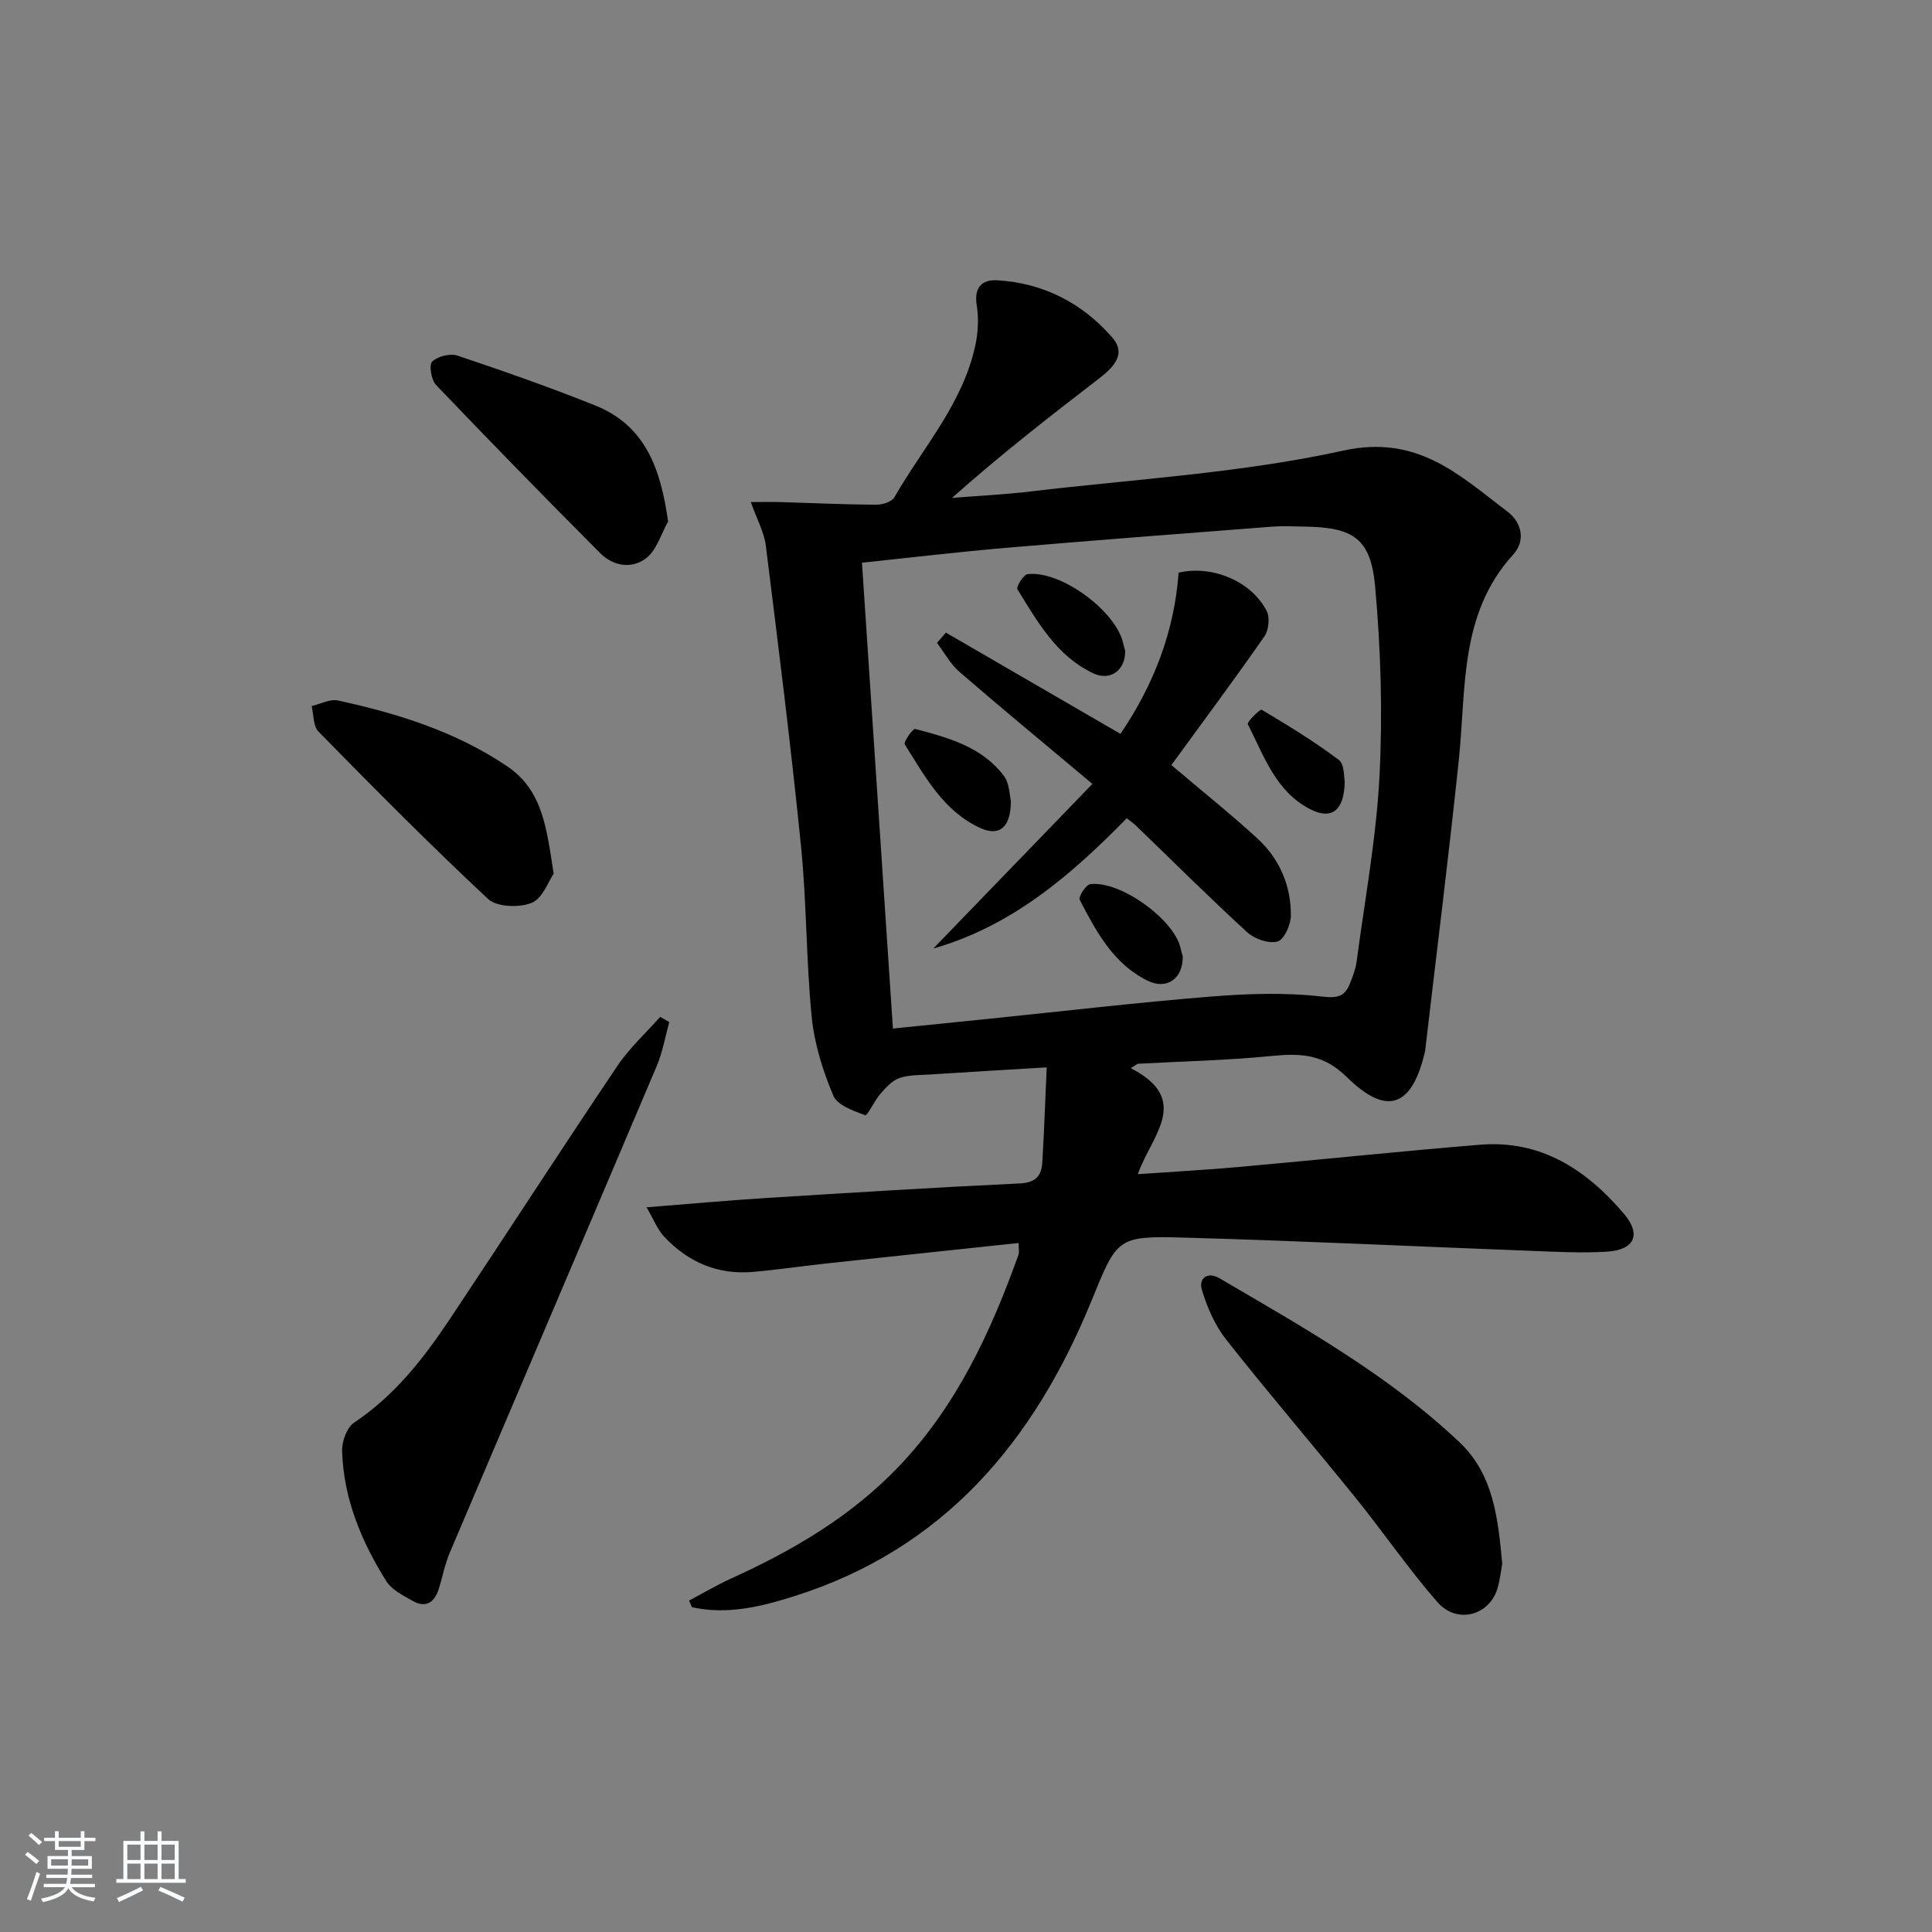 <svg enable-background="new 0 0 400 400" viewBox="0 0 400 400" xmlns="http://www.w3.org/2000/svg"><rect x="0" y="0" width="400" height="400" fill="#808080" stroke="none"/><path d="m5.17 384 .55-.58c.85.61 1.65 1.24 2.4 1.87l-.59.64c-.83-.73-1.62-1.38-2.36-1.93m1.22 9.53-.82-.34c.71-1.76 1.37-3.64 1.98-5.63.24.13.5.25.76.36-.6 1.67-1.24 3.54-1.92 5.61m-.5-13.5.57-.54c.56.44 1.31 1.06 2.26 1.87l-.65.64c-.67-.66-1.4-1.32-2.18-1.97m3.25.46h2.24v-1.36h.77v1.36h4.57v-1.36h.76v1.36h2.28v.69h-2.28v1.84h-2.64v1.26h4.18v2.64h-4.21c0 .45-.02.86-.05 1.21h4.32v.69h-4.38c-.04.34-.1.75-.19 1.22h5.15v.69h-4.82c.87 1.19 2.51 1.92 4.93 2.19-.17.31-.3.57-.37.76-2.77-.49-4.52-1.41-5.26-2.76-.56 1.26-2.3 2.23-5.24 2.9-.12-.24-.26-.48-.43-.72 2.73-.55 4.38-1.34 4.96-2.38h-4.38v-.69h4.65c.1-.38.17-.79.21-1.22h-4.32v-.69h4.4c.03-.34.05-.75.05-1.21h-4.2v-2.64h4.23v-1.26h-2.69v-1.84h-2.24zm1.46 4.46v1.29h3.45c.01-.4.02-.57.01-.53v-.32-.45h-3.46zm1.55-2.59h4.57v-1.19h-4.57zm6.11 2.59h-3.42v.77c-.01.19-.01.37-.02.53h3.44z" fill="#fafbfc"/><path d="m32.63 379.16h.82v1.98h3.54v7.89h1.46v.78h-14.37v-.78h1.46v-7.89h3.54v-1.98h.82v1.98h2.73zm-3.49 11.48.5.73c-1.61.82-3.28 1.63-5 2.42-.13-.27-.28-.55-.44-.82 1.75-.73 3.4-1.5 4.94-2.33m-2.78-5.55h2.73v-3.18h-2.73zm0 3.95h2.73v-3.2h-2.73zm3.54-3.95h2.73v-3.18h-2.73zm0 3.95h2.73v-3.2h-2.73zm7.89 4.68c-1.84-.92-3.51-1.7-5.02-2.32l.45-.73c1.89.8 3.57 1.55 5.04 2.23zm-1.62-11.81h-2.73v3.18h2.73zm-2.73 7.13h2.73v-3.2h-2.73z" fill="#fafbfc"/><g fill="#000001"><path d="m234.11 221.15c12.73 6.56 4.25 13.98 1.46 21.95 7.59-.53 14.43-.9 21.26-1.52 16.55-1.48 33.08-3.23 49.63-4.58 12.59-1.02 22.03 5.19 29.78 14.33 3.64 4.3 2.16 7.48-3.63 7.82-5.3.32-10.65.01-15.97-.19-23.76-.9-47.51-2.06-71.28-2.72-14.14-.4-14.03-.02-19.42 13.17-11.86 29.01-30.51 51.28-61.49 61.06-6.93 2.19-13.92 3.9-21.2 2.28-.2-.46-.39-.92-.59-1.37 2.89-1.52 5.71-3.2 8.67-4.55 12.82-5.81 24.81-12.83 34.66-23.11 12.01-12.54 19.11-27.85 24.87-43.92.2-.56.03-1.25.03-2.45-13.37 1.42-26.55 2.81-39.72 4.23-5.12.55-10.22 1.32-15.35 1.76-7.28.62-13.4-2.06-18.33-7.32-1.35-1.44-2.1-3.45-3.63-6.06 9.12-.72 17.03-1.45 24.96-1.94 17.42-1.09 34.84-2.18 52.28-3 3.3-.15 4.53-1.54 4.7-4.37.37-6.25.59-12.5.91-19.66-8.69.52-16.4.97-24.1 1.47-2.15.14-4.42.05-6.4.74-1.51.53-2.81 1.98-3.93 3.26-1.24 1.42-2.71 4.6-3.13 4.44-2.44-.9-5.79-2.07-6.63-4.07-2.16-5.15-3.91-10.7-4.46-16.23-1.17-11.73-1.03-23.59-2.21-35.32-2.09-20.79-4.7-41.54-7.29-62.28-.35-2.81-1.85-5.48-3.12-9.06 2.68 0 4.45-.04 6.22.01 6.57.19 13.14.51 19.71.55 1.29.01 3.24-.58 3.79-1.53 5.92-10.33 14.22-19.44 16.78-31.51.57-2.67.72-5.6.28-8.28-.6-3.68 1.14-5.33 4.2-5.15 9.58.54 17.68 4.72 23.88 11.87 3.07 3.54.01 6.34-2.94 8.61-10.15 7.81-20.26 15.68-30.26 24.58 5.43-.44 10.88-.7 16.29-1.34 21.61-2.58 43.53-3.79 64.68-8.45 15.43-3.4 24.04 5.05 34.04 12.63 3.06 2.32 3.73 6.09 1.18 8.89-11.18 12.27-9.71 27.67-11.25 42.43-2.09 19.98-4.6 39.91-6.93 59.87-.02.17-.03.33-.06.5-2.65 11.53-7.84 13.62-16.2 5.38-4.89-4.83-9.65-4.95-15.61-4.37-9.19.91-18.46 1.11-27.69 1.61-.48.3-.96.61-1.44.91zm-49.24-8.2c6.5-.66 13.23-1.34 19.96-2.03 15.2-1.55 30.38-3.34 45.6-4.57 7.69-.62 15.54-.91 23.16-.03 3.48.4 4.88-.03 5.97-2.86.53-1.39 1.11-2.82 1.3-4.28 1.7-12.82 4.08-25.62 4.75-38.5.67-13.03.27-26.21-.9-39.21-.9-10.01-4.53-12.28-14.5-12.44-2.33-.04-4.67-.16-6.99.02-18.38 1.42-36.75 2.82-55.12 4.39-9.88.85-19.73 2.02-29.64 3.06 2.13 32.13 4.24 63.9 6.41 96.45z"/><path d="m138.57 211.62c-.86 3.05-1.39 6.24-2.62 9.13-14.23 33.6-28.58 67.15-42.84 100.74-1.03 2.42-1.5 5.08-2.31 7.6-.88 2.72-2.7 3.87-5.34 2.37-1.97-1.12-4.32-2.27-5.46-4.07-5.17-8.22-8.87-17.1-9.17-26.96-.06-1.98.96-4.87 2.47-5.88 8.38-5.59 14.39-13.28 19.84-21.46 11.61-17.42 22.98-35.01 34.66-52.38 2.49-3.71 5.9-6.8 8.88-10.18.63.36 1.26.72 1.89 1.09z"/><path d="m311.02 323.75c-.25 1.39-.44 3.22-.94 4.97-1.63 5.76-8.42 7.64-12.5 2.96-5.99-6.87-11.16-14.44-16.89-21.54-8.88-10.98-18.08-21.7-26.82-32.79-2.34-2.97-3.97-6.72-5.05-10.37-.65-2.18 1.04-3.86 3.71-2.3 17.33 10.16 34.91 19.99 49.64 33.92 7.04 6.65 7.98 15.73 8.85 25.15z"/><path d="m114.63 180.9c-1.07 1.53-2.28 5.11-4.56 6.03-2.56 1.04-7.21.88-9.03-.82-12.02-11.21-23.58-22.91-35.11-34.64-1.11-1.13-.97-3.5-1.41-5.29 1.83-.42 3.8-1.51 5.46-1.15 12.39 2.69 24.4 6.44 35.06 13.65 7.37 5 8.12 12.84 9.59 22.22z"/><path d="m138.32 107.98c-1.45 2.57-2.34 5.84-4.48 7.54-2.93 2.33-6.84 1.75-9.55-.97-11.46-11.5-22.81-23.12-34.02-34.86-.99-1.04-1.49-4.15-.8-4.82 1.14-1.1 3.71-1.75 5.22-1.25 9.54 3.19 19.05 6.54 28.39 10.26 10.55 4.18 13.71 13.15 15.24 24.1z"/><path d="m233.28 169.41c-11.72 11.99-23.98 22.4-40.05 26.97 10.83-11.21 21.57-22.32 32.94-34.08-9.85-8.27-18.78-15.63-27.53-23.2-1.88-1.62-3.12-3.98-4.65-5.99.62-.71 1.23-1.42 1.85-2.13 11.88 6.89 23.77 13.78 36.14 20.96 6.81-10.04 11.15-21.07 12.04-33.38 6.92-1.61 15.06 1.74 18.23 7.93.7 1.36.43 3.98-.47 5.27-6.26 8.99-12.81 17.78-19.26 26.64 6.01 5.1 12.06 9.94 17.77 15.16 4.6 4.21 7.01 9.76 6.97 15.99-.01 1.9-1.4 5.01-2.76 5.38-1.83.5-4.77-.53-6.3-1.93-7.84-7.19-15.38-14.7-23.04-22.09-.48-.45-1.03-.83-1.88-1.5z"/><path d="m232.95 134.7c.1 4.02-3.03 6.39-6.61 4.7-7.58-3.58-11.53-10.66-15.7-17.4-.29-.48 1.25-3.03 2.12-3.13 6.97-.82 18.54 7.84 19.83 14.52.09.48.26.95.36 1.31z"/><path d="m209.29 165.81c.01 5.48-2.37 7.43-6.31 5.63-7.63-3.48-11.46-10.66-15.66-17.33-.3-.47 1.69-3.31 2.13-3.19 6.88 1.79 13.87 3.71 18.41 9.74 1.17 1.57 1.15 4.06 1.43 5.15z"/><path d="m244.88 198.01c.05 4.58-3.27 6.99-7.27 5.04-7.09-3.47-10.64-10.16-14.08-16.77-.3-.58 1.28-3.1 2.19-3.22 6.19-.8 17.36 7.29 18.69 13.2.13.64.34 1.27.47 1.75z"/><path d="m278.41 161.76c-.08 6.12-2.75 8.02-7.12 5.79-7.17-3.65-9.6-11.06-12.95-17.63-.22-.43 2.57-3.16 2.87-2.98 5.46 3.25 10.9 6.57 15.97 10.39 1.22.92 1.05 3.68 1.23 4.43z"/></g></svg>